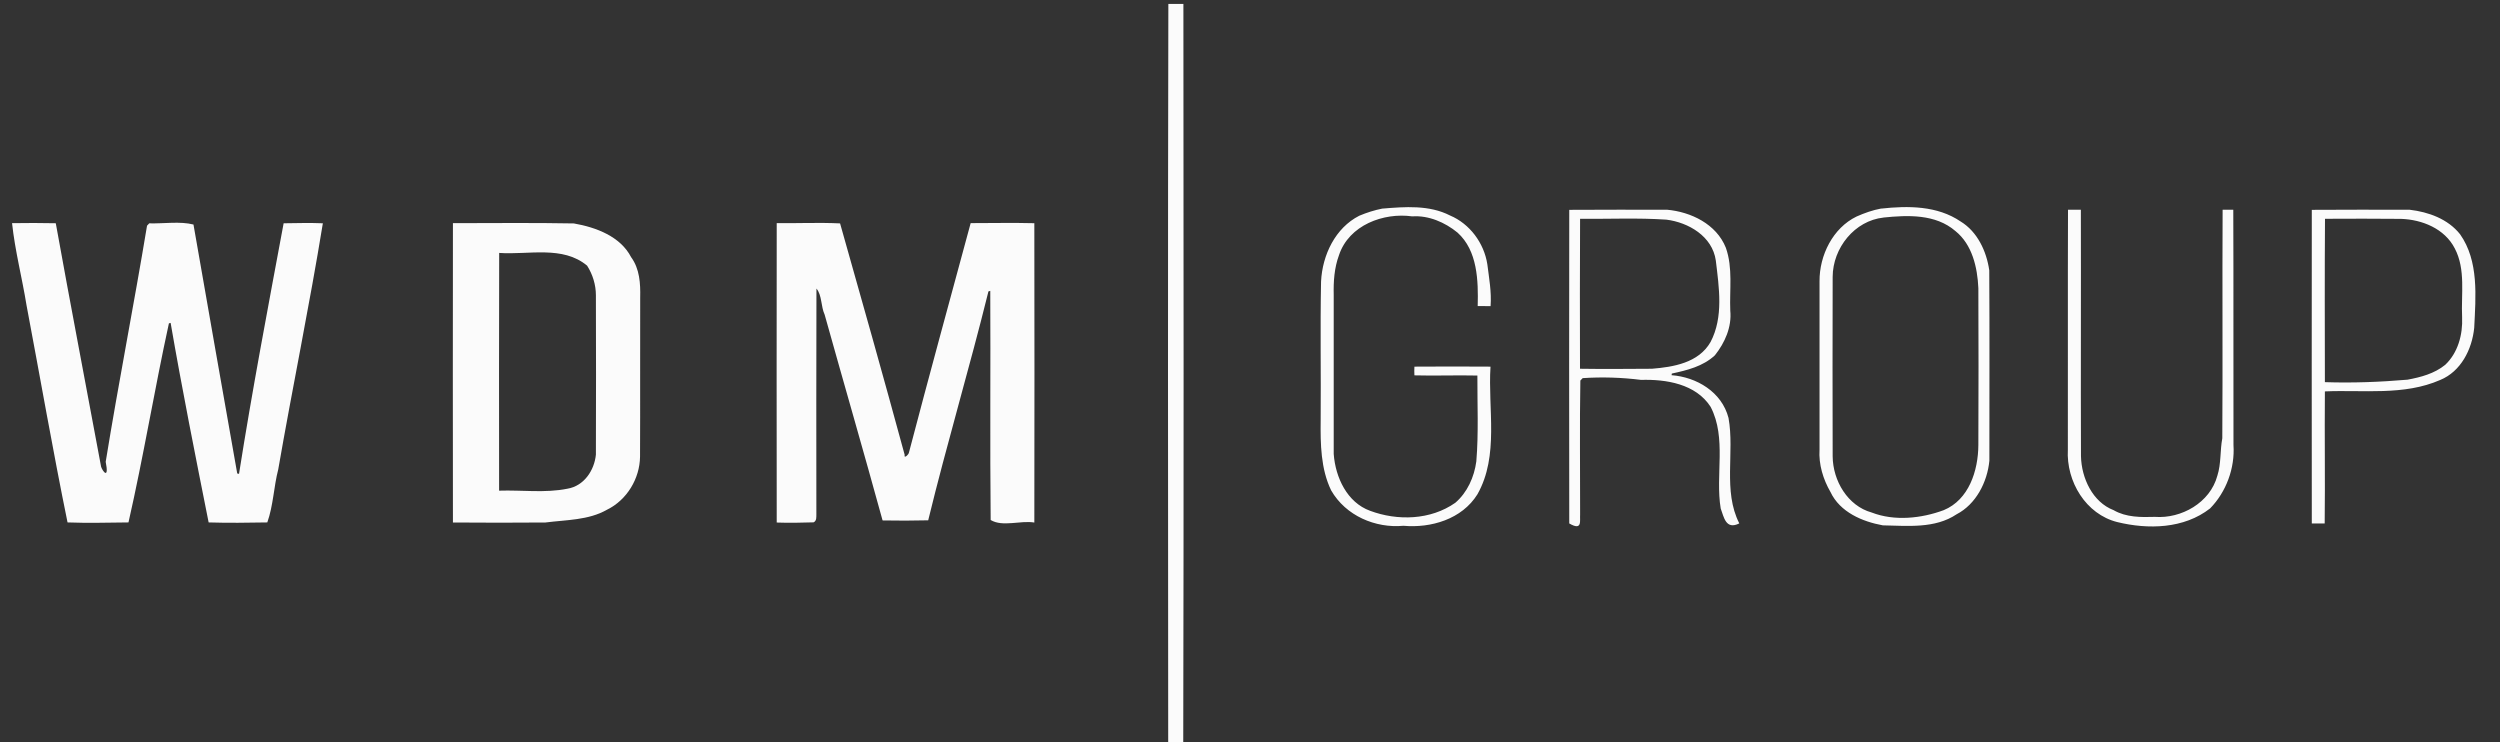 <svg xmlns="http://www.w3.org/2000/svg" width="640" height="190"><rect width="100%" height="100%" fill="#333333" stroke="none"/><title>logotype</title><desc>Created with Sketch.</desc><g fill="none" opacity=".98"><g fill="#fff"><path d="M299.1 1c.95 0 2.88 0 3.85 0 .05 63 .1 126-.04 189-.95 0-2.88 0-3.85 0-.05-63-.1-126 .04-189z"/><g><path id="Shape" d="M3.1 57.13c3.73-.06 7.46-.06 11.18.02 3.74 20.8 7.75 41.55 11.6 62.33.4 1.23 2.1 3.4 1.18-1.26 3.28-20.2 7.24-40.27 10.58-60.44.14-.15.42-.45.56-.6 3.7.1 7.9-.58 11.33.3 3.72 21.15 7.42 42.52 11.2 63.73l.46.1c3.38-21.44 7.45-42.8 11.42-64.15 3.34-.04 6.7-.14 10.04 0-3.42 21.04-7.77 41.98-11.42 63-1.16 4.48-1.25 9.2-2.8 13.58-5 .08-10.02.16-15.02 0-3.38-17-6.78-34-9.73-51.08l-.44.12c-3.7 16.94-6.5 34.08-10.35 50.96-5.2.05-10.4.2-15.6 0-3.77-18.45-7-37.08-10.5-55.6-1.13-7-2.95-13.94-3.7-21zM115.94 57.13c10.33 0 20.65-.13 30.97.07 5.72 1 11.92 3.34 14.66 8.64 2.2 3 2.4 6.77 2.32 10.3-.05 13.6.03 27.2-.04 40.8-.08 5.53-3.3 11.03-8.48 13.56-4.73 2.7-10.44 2.57-15.74 3.26-7.9.07-15.8.06-23.68 0-.03-25.54-.04-51.1 0-76.63zm11.85 7.6c-.06 20.3-.04 40.6-.02 60.88 5.8-.2 11.77.66 17.48-.5 4.3-.7 6.92-4.77 7.3-8.73.05-13.6.04-27.18 0-40.77 0-2.68-.8-5.32-2.25-7.6-6.25-5.22-15.02-2.73-22.5-3.26zM198.86 57.13c5.4.05 10.8-.2 16.2.06 5.58 19.7 11.16 39.45 16.53 59.23-.23 1.2 1.1-.16 1.1-.57 5.14-19.6 10.5-39.16 15.8-58.73 5.43 0 10.87-.12 16.3.02.04 25.54.04 51.08 0 76.63-3.55-.6-8.1 1.2-11.18-.65-.2-19.55 0-39.1-.1-58.66l-.47.14c-4.84 19.6-10.64 38.98-15.42 58.6-3.9.1-7.8.1-11.68.03-4.83-17.6-9.92-35.1-14.83-52.68-.98-2.1-.67-5-2.1-6.68-.06 19.25-.03 38.5-.02 57.75-.03.76.12 1.67-.7 2.1-3.15.1-6.3.16-9.45.05-.03-25.55-.03-51.1 0-76.64z"/></g><g><path d="M353.92 53.4c5.74-.47 11.96-.97 17.3 1.77 5 2.1 8.7 7.02 9.54 12.5.44 3.54 1.1 7.1.83 10.7-.84-.02-2.48-.02-3.3-.02.17-6.48-.02-14.17-5.16-18.8-3.23-2.65-7.43-4.45-11.6-4.16-7.32-1.03-16.2 2.22-18.75 9.94-1.2 3.23-1.43 6.73-1.35 10.15.02 13.57 0 27.15 0 40.73.44 6.04 3.45 12.42 9.3 14.55 7.02 2.62 15.5 2.4 21.83-2.05 3.06-2.62 4.84-6.57 5.38-10.6.6-7.28.24-14.65.27-21.97-5.38-.13-10.75.1-16.12-.05-.04-.74-.04-1.5 0-2.23 6.5-.04 13-.05 19.48 0-.7 10.83 2.25 22.75-3.34 32.67-3.97 6.4-11.92 8.7-18.94 8.07-7.17.67-14.78-2.55-18.52-9.07-2.66-5.5-2.75-11.88-2.68-17.9.1-11.85-.14-23.7.1-35.55.33-6.82 3.67-13.75 9.78-16.85 1.9-.8 3.9-1.44 5.94-1.84zM481.6 53.4c6.85-.75 14.36-.76 20.32 3.3 4.28 2.6 6.63 7.6 7.33 12.5.1 16.25.02 32.5.03 48.75-.53 5.5-3.45 11.15-8.38 13.7-5.57 3.74-12.6 2.95-18.9 2.84-5.24-.96-10.95-3.36-13.4-8.54-1.88-3.26-3.05-7.07-2.8-10.88 0-14.35-.02-28.7 0-43.04-.05-6.7 3.44-13.68 9.48-16.6 2.03-.9 4.13-1.65 6.32-2.05zm.56 2.3c-7.34.8-12.97 7.73-13 15.2-.04 15.3-.04 30.6 0 45.9.05 6.3 3.87 12.7 9.98 14.4 5.83 2.26 12.72 1.53 18.45-.6 6.44-2.65 8.83-10.1 8.87-16.67.05-13.4.06-26.78 0-40.17-.24-5.33-1.58-11.16-5.86-14.6-5.1-4.42-12.24-4.1-18.44-3.47zM401.7 53.72c8.36-.06 16.72-.03 25.08-.03 6.08.56 12.6 3.64 15.04 9.74 1.82 5.17.92 10.7 1.13 16.07.42 4.24-1.4 8.26-3.94 11.46-3.07 2.85-7.1 3.82-11.02 4.67l-.07.42c6.38.48 12.85 4.26 14.58 10.94 1.6 8.85-1.48 18.68 2.76 27-3.47 1.74-3.95-1.65-4.76-3.82-1.42-8.53 1.57-18-2.57-26-3.8-5.93-11.46-7.1-17.83-6.92-4.95-.62-9.96-.78-14.93-.45-.15.16-.45.47-.6.62-.2 11.42-.04 22.86-.06 34.3-.13 1.52.68 4.3-2.78 2.28-.04-26.76-.04-53.52 0-80.28zm2.8 2.28c-.07 12.8-.05 25.6-.02 38.4 6.12.1 12.26.03 18.4 0 5.48-.44 11.98-1.5 15.03-6.86 3.35-6.4 2.16-13.96 1.34-20.83-.87-6.24-7.04-9.78-12.65-10.48-7.36-.5-14.75-.14-22.1-.22zM529.4 53.7h3.3c.06 21.03-.05 42.06.03 63.1.13 5.62 2.98 11.73 8.35 13.8 3.22 1.86 6.98 1.83 10.58 1.72 6.73.5 14.12-3.6 15.98-10.53 1-3.1.67-6.43 1.27-9.6.13-19.5-.03-39 .08-58.5h2.73c.08 20.07 0 40.15.05 60.23.4 5.95-1.88 12.04-5.98 16.23-6.7 5.24-15.87 5.43-23.77 3.5-8-2-13.1-10.33-12.65-18.58.04-20.46-.04-40.93.04-61.38zM591.83 53.72c8.35-.06 16.72-.04 25.08-.02 4.78.57 9.74 2.33 12.87 6.27 4.85 6.88 4 15.93 3.62 23.94-.56 5.58-3.44 11.2-8.7 13.36-9.28 4.07-19.72 2.5-29.53 2.93-.1 11.26.08 22.53-.05 33.8h-3.3c-.02-26.76-.03-53.52 0-80.28zM595.2 56c-.1 13.94-.05 27.9-.03 41.83 7.05.24 14.1-.03 21.14-.63 3.4-.63 6.9-1.55 9.66-3.8 3.25-3.06 4.53-7.74 4.33-12.17-.28-5.85.96-12.23-1.87-17.62-2.6-5.1-8.4-7.4-13.76-7.58-6.5-.07-13-.05-19.48-.02z"/></g></g></g></svg>